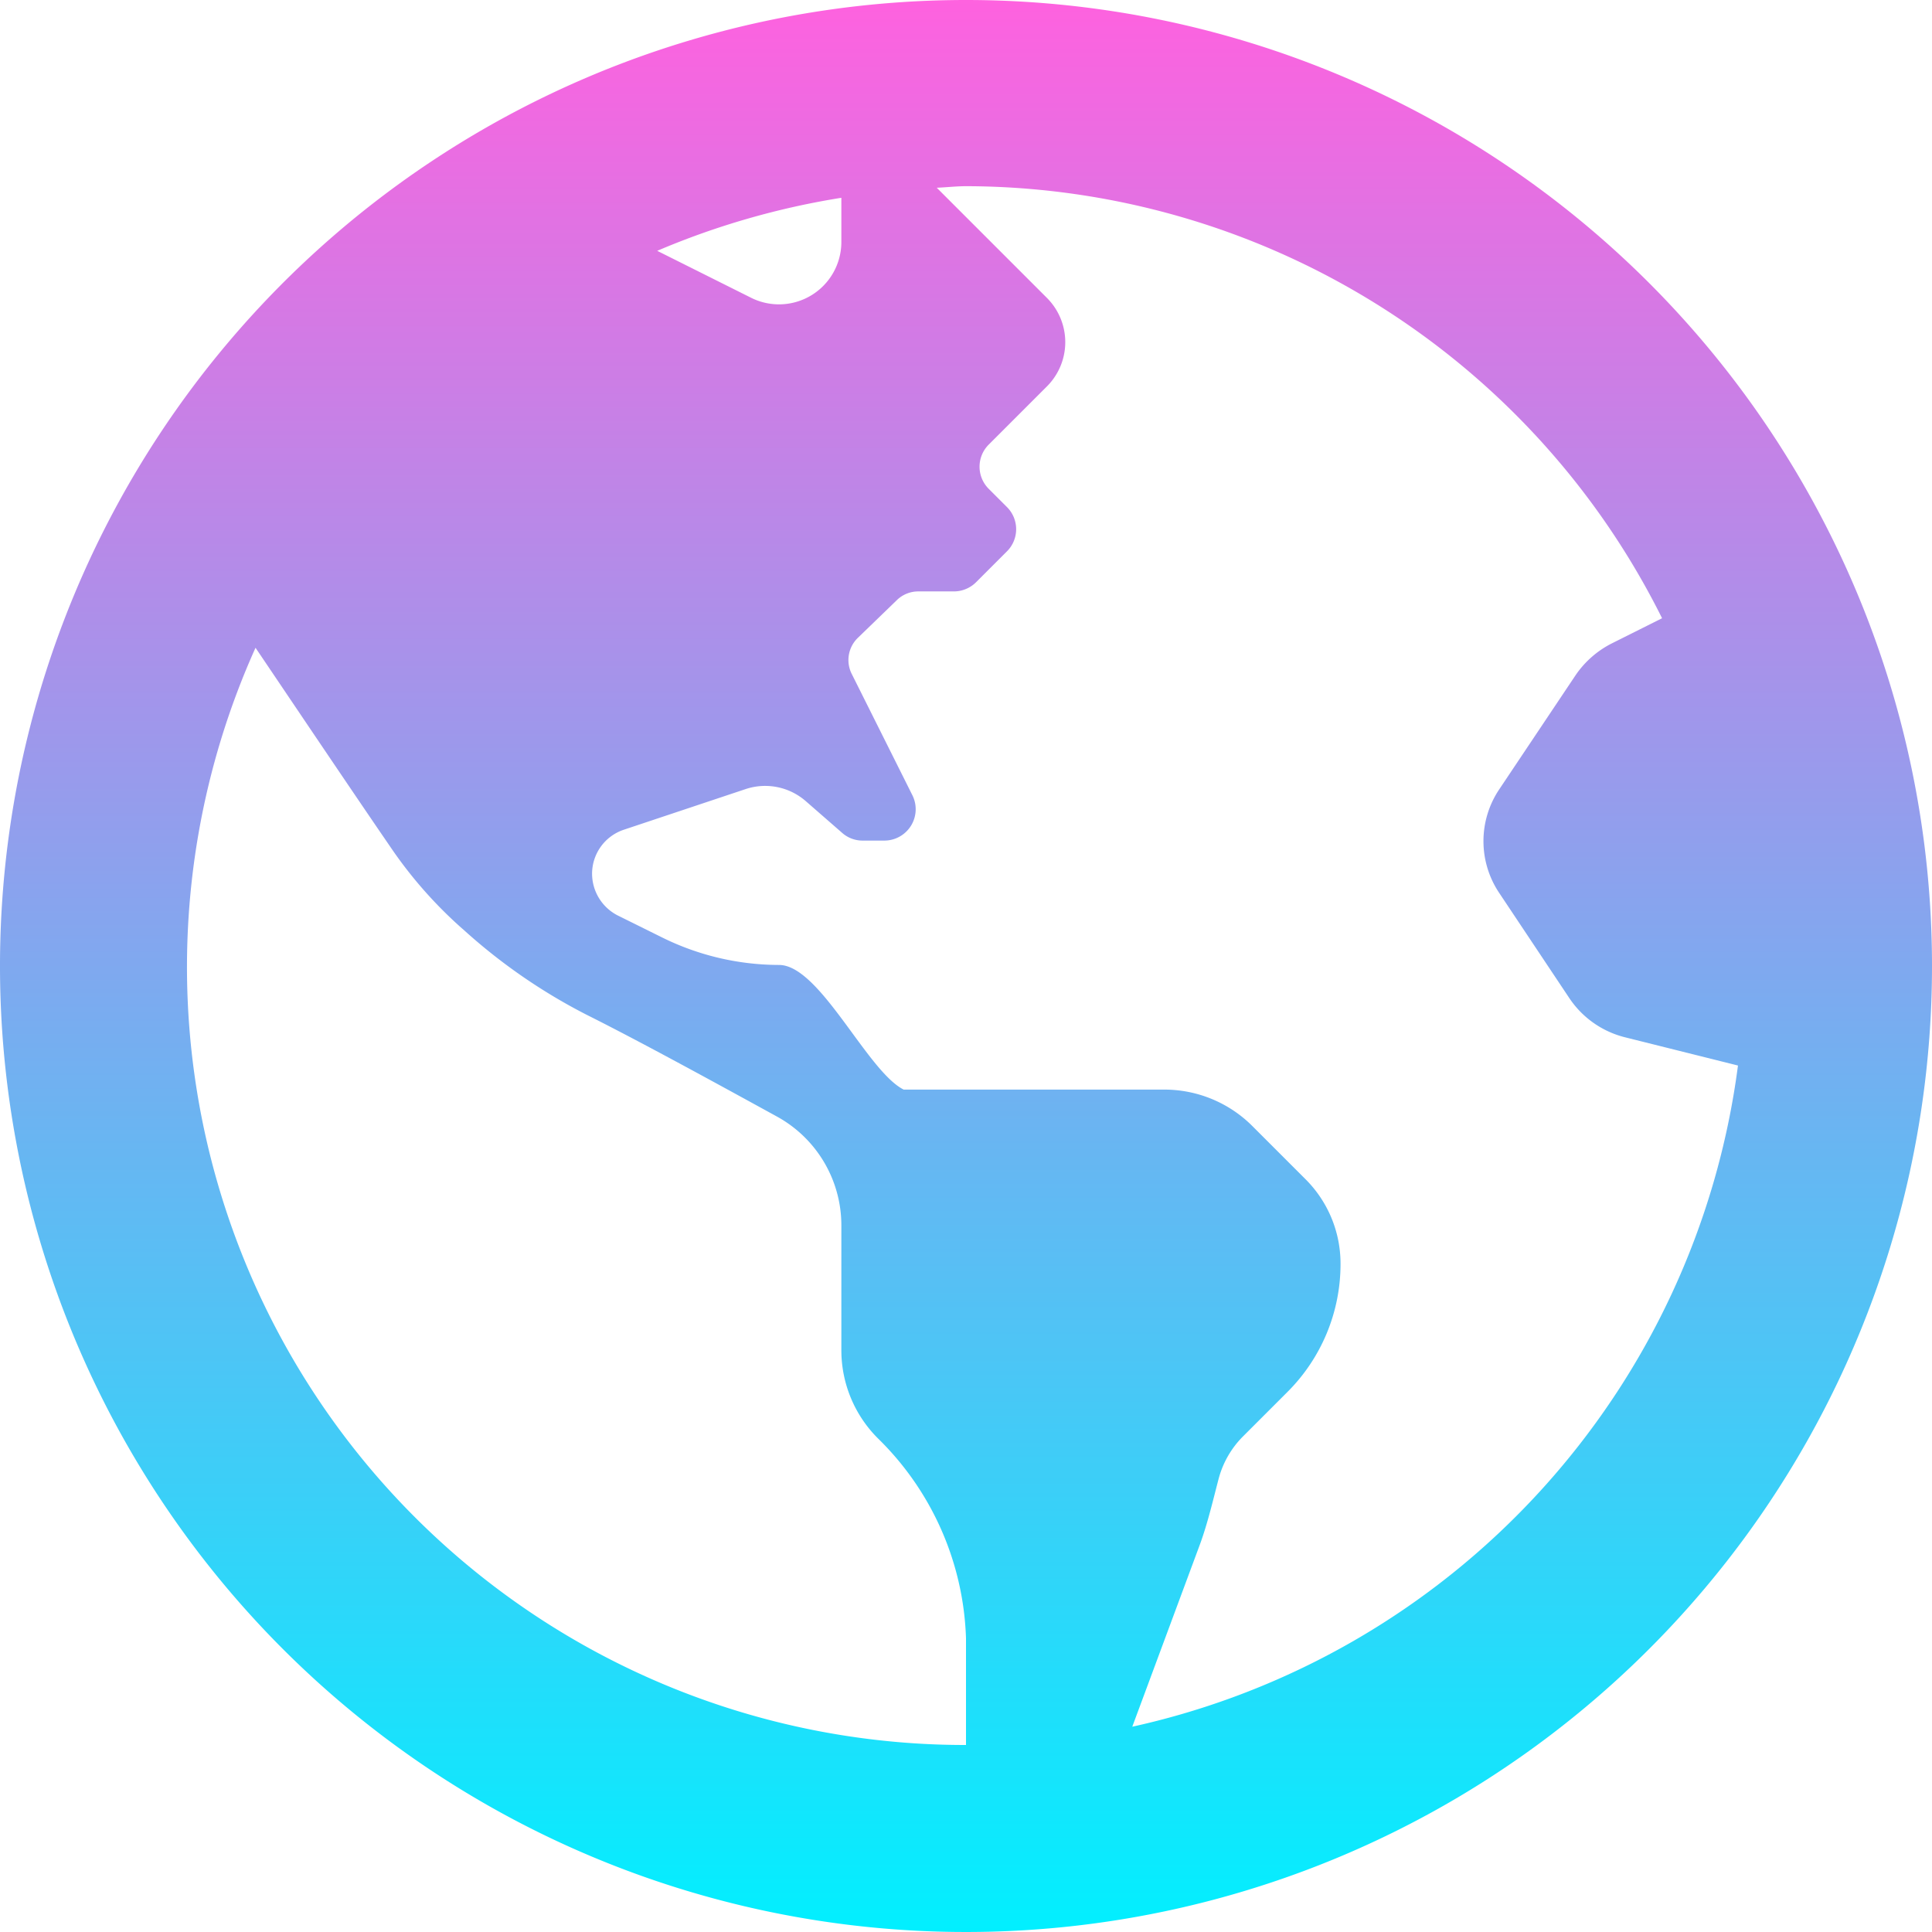 <svg xmlns="http://www.w3.org/2000/svg" xmlns:xlink="http://www.w3.org/1999/xlink" width="35" height="35" viewBox="0 0 35 35">
  <defs>
    <linearGradient id="linear-gradient" x1="0.5" x2="0.5" y2="1" gradientUnits="objectBoundingBox">
      <stop offset="0" stop-color="#ff61df"/>
      <stop offset="1" stop-color="#00f0ff"/>
    </linearGradient>
  </defs>
  <path id="globe-americas-regular_1_" data-name="globe-americas-regular (1)" d="M17.5,8A17.5,17.5,0,1,0,35,25.5,17.5,17.5,0,0,0,17.5,8Zm-2.258,3.585v.8A1.13,1.13,0,0,1,13.6,13.391l-1.694-.847a14.246,14.246,0,0,1,3.331-.96ZM17.5,37.679v1.933A14.093,14.093,0,0,1,4.629,19.735c.7,1.037,1.778,2.639,2.442,3.606A7.874,7.874,0,0,0,8.348,24.8l.056.049a10.29,10.29,0,0,0,2.23,1.538c.988.494,2.427,1.284,3.444,1.842a2.248,2.248,0,0,1,1.164,1.976v2.258a2.254,2.254,0,0,0,.663,1.595A5.3,5.3,0,0,1,17.5,37.679Zm3.013,1.6,1.228-3.309c.141-.388.233-.79.339-1.193a1.705,1.705,0,0,1,.438-.755l.8-.8a3.272,3.272,0,0,0,.967-2.329,2.158,2.158,0,0,0-.628-1.524l-.967-.967a2.254,2.254,0,0,0-1.595-.663H16.371c-.663-.332-1.517-2.258-2.258-2.258a4.79,4.79,0,0,1-2.138-.508l-.783-.388a.851.851,0,0,1-.466-.755.841.841,0,0,1,.579-.8l2.2-.734a1.119,1.119,0,0,1,1.094.219l.656.572a.556.556,0,0,0,.367.141h.4a.568.568,0,0,0,.508-.819l-1.1-2.2a.559.559,0,0,1,.113-.656l.7-.677a.555.555,0,0,1,.4-.162h.635a.571.571,0,0,0,.4-.162l.565-.565a.566.566,0,0,0,0-.8l-.332-.332a.566.566,0,0,1,0-.8l.727-.727.332-.332a1.133,1.133,0,0,0,0-1.595l-2-2c.176-.007.353-.028.536-.028A14.118,14.118,0,0,1,30.11,19.2l-.917.459a1.75,1.75,0,0,0-.649.572L27.16,22.3a1.684,1.684,0,0,0,0,1.877l1.27,1.905a1.712,1.712,0,0,0,.995.706l2.06.515A14.139,14.139,0,0,1,20.513,39.281Z" transform="translate(0 -8)" fill="url(#linear-gradient)"/>
</svg>

